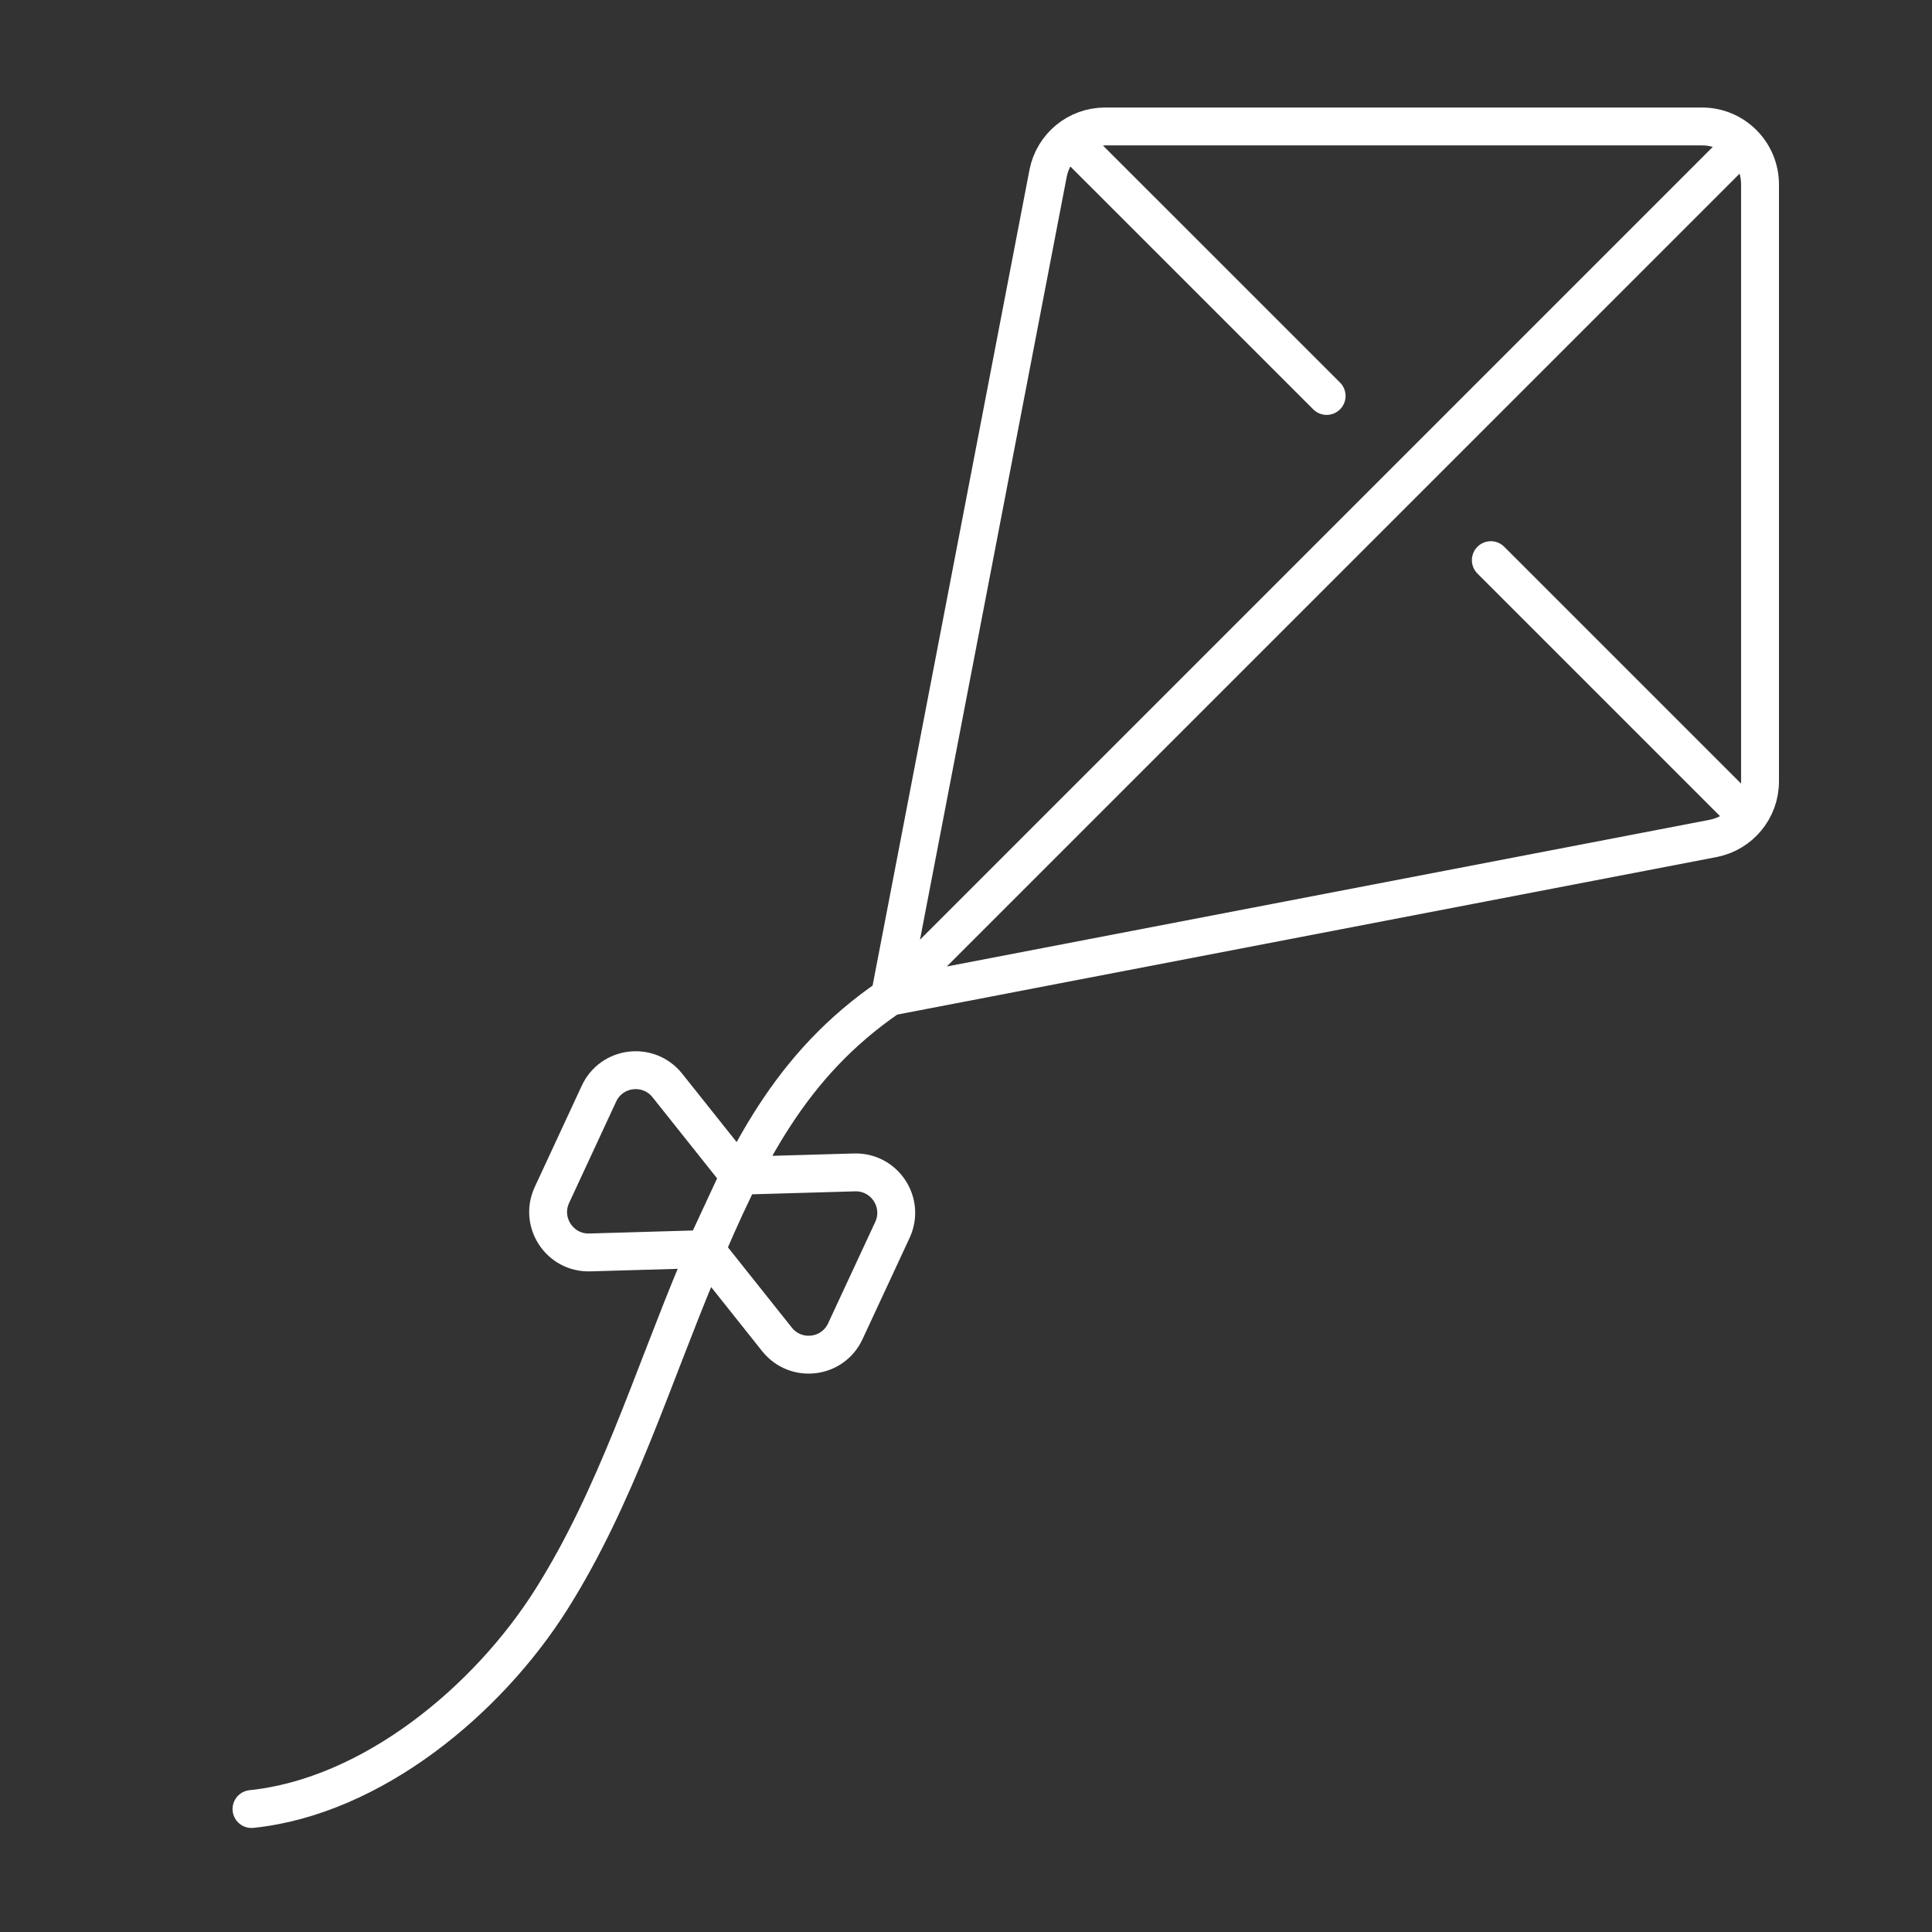 <svg width="74" height="74" viewBox="0 0 74 74" fill="none" xmlns="http://www.w3.org/2000/svg">
<rect x="0" y="0" width="74" height="74" fill="#333333" stroke="none"/>
<path d="M28.314 45.033L32.733 44.906C33.883 44.874 34.667 46.062 34.182 47.108L32.378 50.989C31.894 52.035 30.481 52.204 29.761 51.302L27.008 47.843M28.314 45.033L27.008 47.843M28.314 45.033L25.561 41.575C24.841 40.675 23.428 40.842 22.942 41.888L21.14 45.771C20.656 46.815 21.439 48.005 22.589 47.971L27.008 47.843M34.079 38.178C30.259 40.778 28.538 44.315 26.751 48.578C24.964 52.839 23.596 57.323 21.134 61.234C18.673 65.146 14.231 68.813 9.633 69.29M34.079 38.178L66.758 5.498M34.079 38.178L40.143 6.646C40.344 5.6 41.261 4.844 42.325 4.844H65.193C66.419 4.844 67.413 5.839 67.413 7.066V29.93C67.413 30.996 66.658 31.912 65.611 32.115L34.079 38.178ZM50.813 15.166L40.968 5.322M66.935 31.288L57.102 21.455" stroke="white" stroke-width="1.451" stroke-miterlimit="10" stroke-linecap="round" stroke-linejoin="round"/>
</svg>
